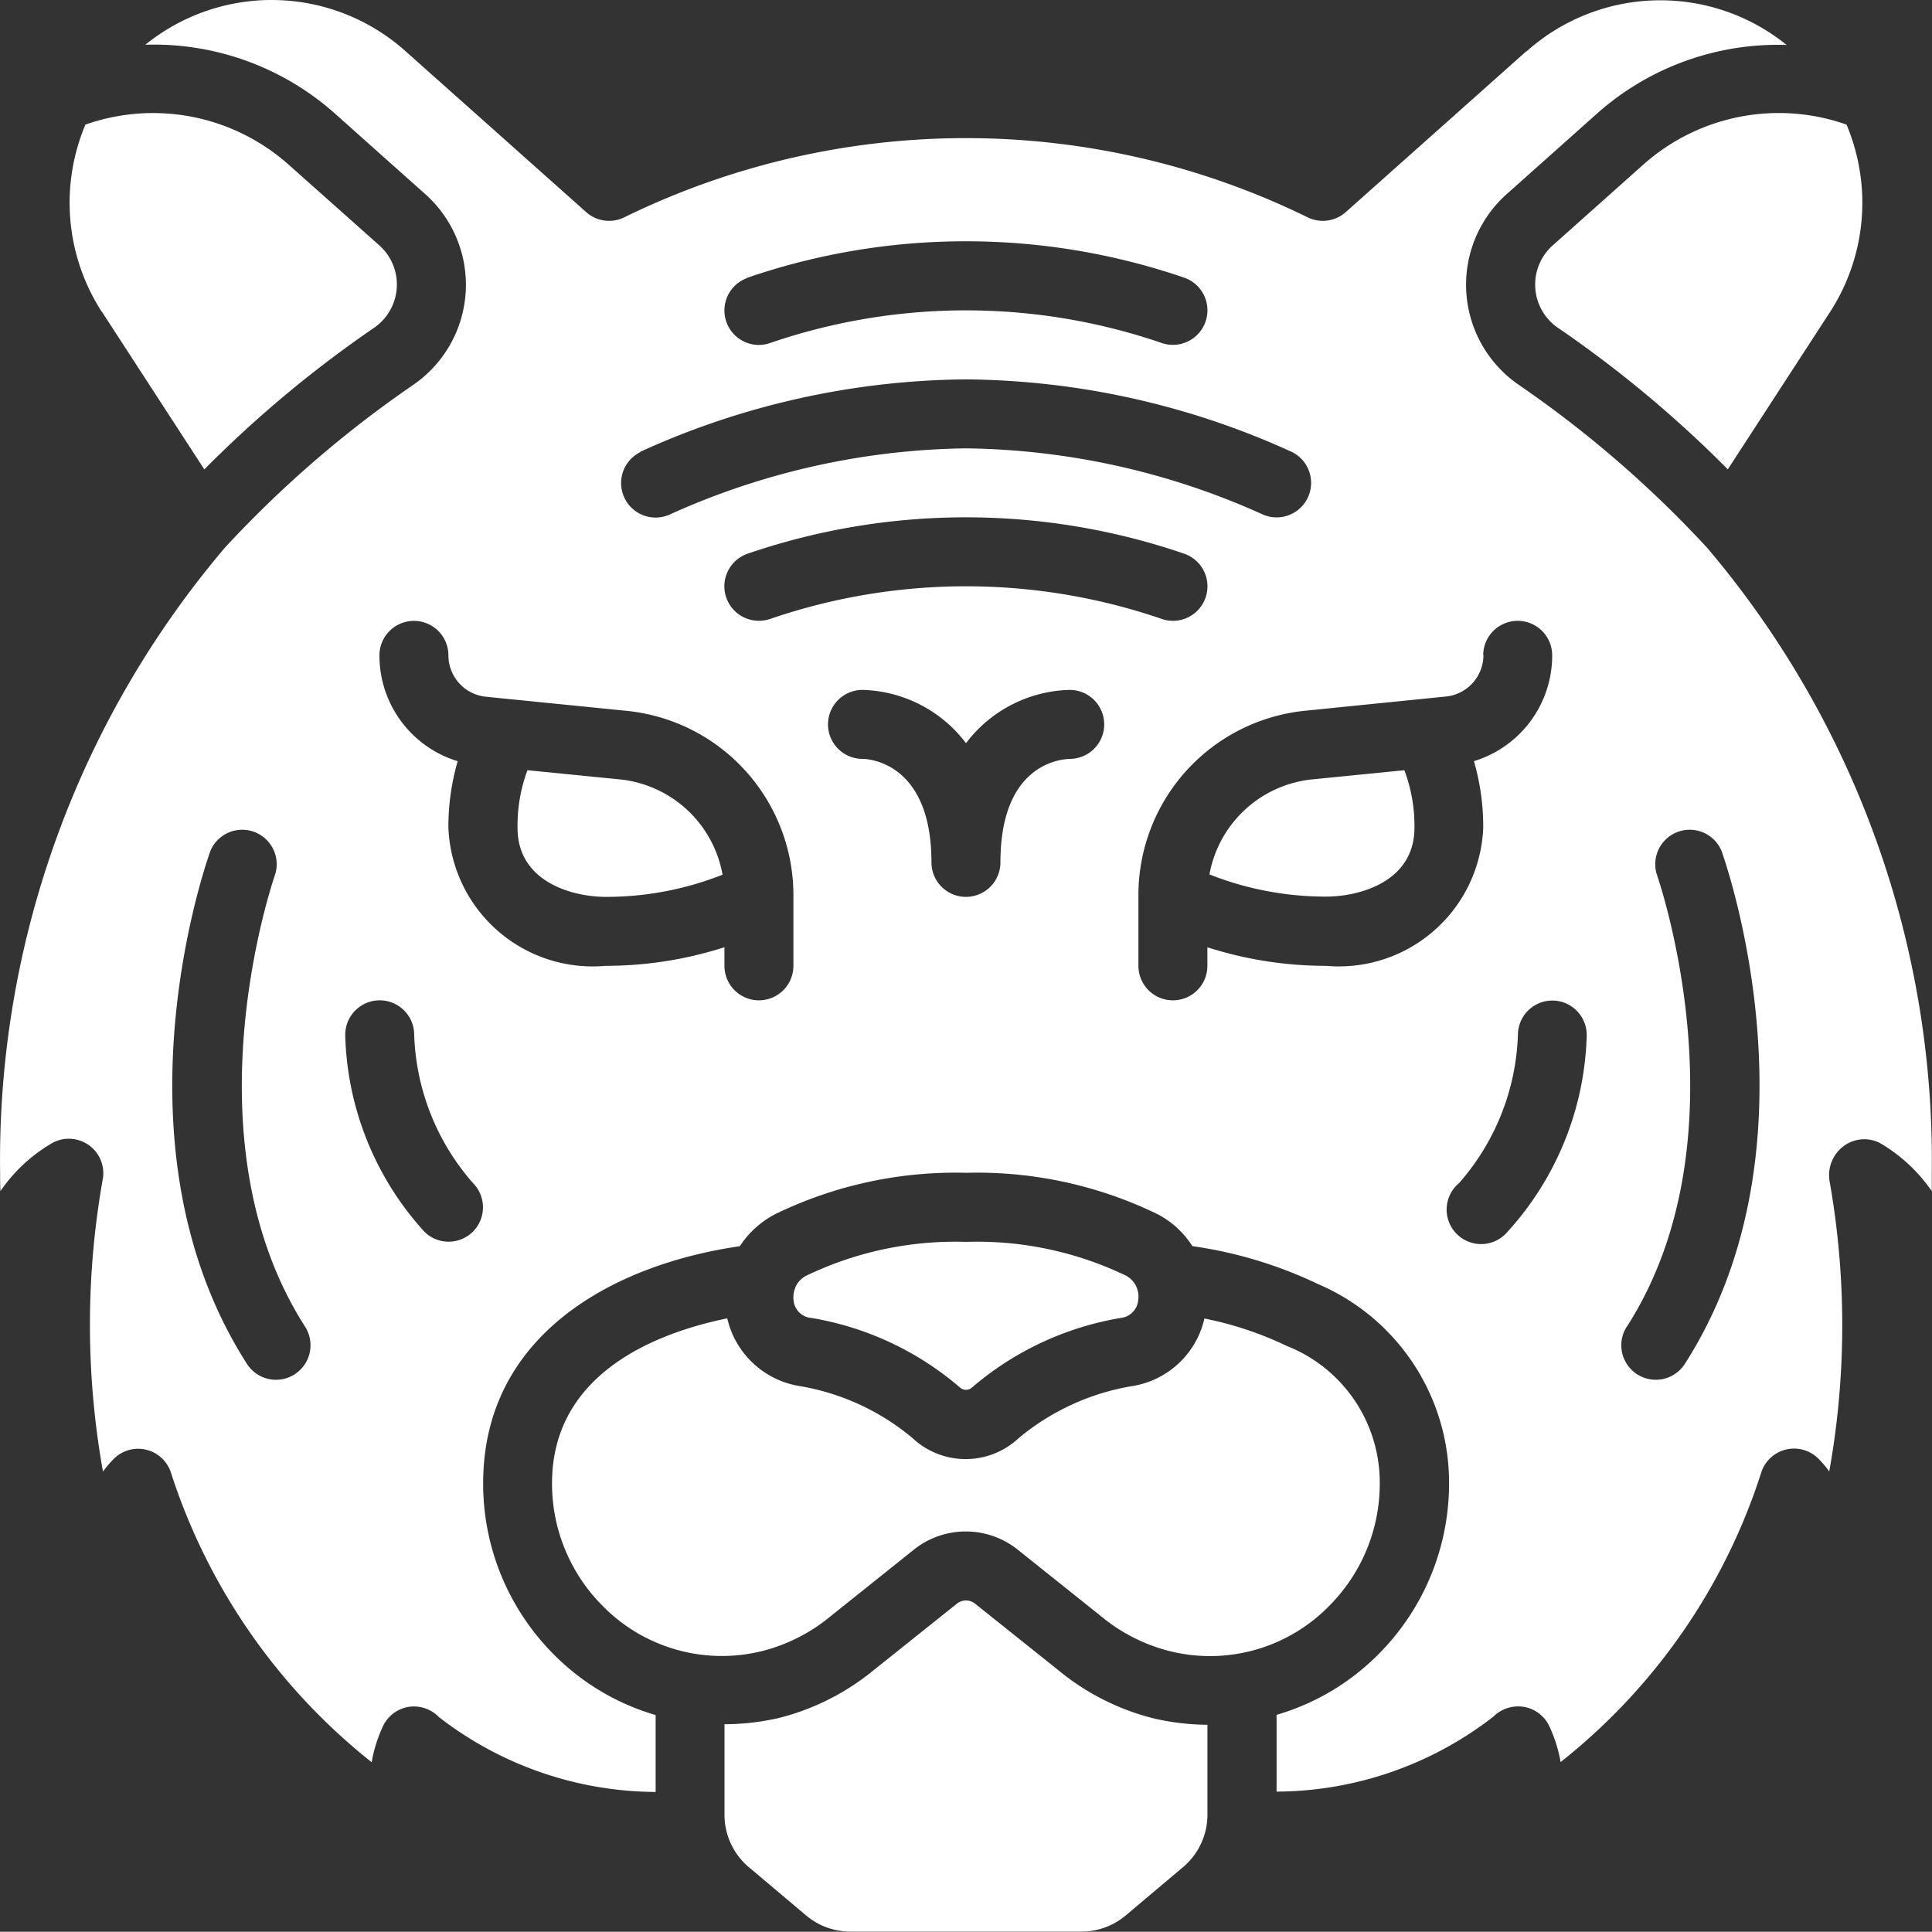 <svg id="tiger_1_" data-name="tiger (1)" xmlns="http://www.w3.org/2000/svg" width="35.8" height="35.795" viewBox="0 0 35.8 35.795">
  <rect x="0" y="0" width="35.8" height="35.795" fill="#333333" stroke="none"/>
  <path id="Path_13" data-name="Path 13" d="M38.972,24.5a2.157,2.157,0,0,0-1.915,1.762,5.851,5.851,0,0,0,2.163.411c.608,0,1.636-.269,1.636-1.278a2.923,2.923,0,0,0-.187-1.064Z" transform="translate(-14.646 -10.059)" fill="#fff"/>
  <path id="Path_14" data-name="Path 14" d="M48.522,6.216l-1.7,1.516a.972.972,0,0,0,.1,1.528,21.619,21.619,0,0,1,3.145,2.621l1.9-2.924a3.724,3.724,0,0,0,.3-3.464A3.775,3.775,0,0,0,48.522,6.216Z" transform="translate(-18.051 -3.184)" fill="#fff"/>
  <path id="Path_15" data-name="Path 15" d="M18.884,24.5l-1.7-.169A2.923,2.923,0,0,0,17,25.4c0,1.009,1.029,1.278,1.636,1.278a5.851,5.851,0,0,0,2.163-.411A2.157,2.157,0,0,0,18.884,24.5Z" transform="translate(-7.41 -10.059)" fill="#fff"/>
  <path id="Path_16" data-name="Path 16" d="M4.613,8.958l1.9,2.925a21.634,21.634,0,0,1,3.15-2.627.972.972,0,0,0,.092-1.525l-1.7-1.513a3.777,3.777,0,0,0-3.745-.724,3.724,3.724,0,0,0,.3,3.464Z" transform="translate(-2.727 -3.185)" fill="#fff"/>
  <path id="Path_17" data-name="Path 17" d="M25.323,39.408a5.647,5.647,0,0,1,2.757,1.286.168.168,0,0,0,.233,0,5.673,5.673,0,0,1,2.768-1.287.362.362,0,0,0,.306-.32.439.439,0,0,0-.231-.464h0A6.362,6.362,0,0,0,28.2,38a6.37,6.37,0,0,0-2.955.623.443.443,0,0,0-.21.218.077.077,0,0,1-.008.026.465.465,0,0,0-.025.221.361.361,0,0,0,.318.321Z" transform="translate(-10.297 -14.988)" fill="#fff"/>
  <path id="Path_18" data-name="Path 18" d="M30.283,2.951,26.939,5.93a.639.639,0,0,1-.71.1,14.391,14.391,0,0,0-12.663,0,.639.639,0,0,1-.71-.1L9.513,2.952a3.719,3.719,0,0,0-4.822-.12A5.046,5.046,0,0,1,8.178,4.084L9.878,5.6a2.25,2.25,0,0,1-.222,3.534,20.694,20.694,0,0,0-3.493,3.02A17.537,17.537,0,0,0,2,23.735c0,.114,0,.227.006.339a2.991,2.991,0,0,1,.967-.895.639.639,0,0,1,.933.653,15.439,15.439,0,0,0,0,5.439,2.192,2.192,0,0,1,.2-.235.639.639,0,0,1,1.066.276,11.261,11.261,0,0,0,3.713,5.345,2.615,2.615,0,0,1,.217-.683.639.639,0,0,1,.476-.344.648.648,0,0,1,.555.192,6.605,6.605,0,0,0,4.014,1.386V33.783a4.39,4.39,0,0,1-1.907-1.143,4.475,4.475,0,0,1-1.289-3.152c0-2.741,2.394-4.05,4.756-4.393a1.743,1.743,0,0,1,.656-.594,7.644,7.644,0,0,1,3.543-.766,7.639,7.639,0,0,1,3.542.767,1.7,1.7,0,0,1,.645.592,7.99,7.99,0,0,1,2.322.7,4,4,0,0,1,2.434,3.691,4.475,4.475,0,0,1-1.289,3.152,4.386,4.386,0,0,1-1.907,1.142v1.423a6.6,6.6,0,0,0,4.018-1.39.651.651,0,0,1,.555-.182.639.639,0,0,1,.472.341,2.632,2.632,0,0,1,.218.683,11.187,11.187,0,0,0,3.711-5.344.639.639,0,0,1,1.067-.277,2.072,2.072,0,0,1,.2.236A15.317,15.317,0,0,0,35.9,23.89a.671.671,0,0,1,.256-.646.639.639,0,0,1,.671-.064,3,3,0,0,1,.967.895c0-.113,0-.226,0-.339a17.537,17.537,0,0,0-4.164-11.584,20.676,20.676,0,0,0-3.488-3.017A2.25,2.25,0,0,1,29.917,5.6l1.7-1.516a5.045,5.045,0,0,1,3.487-1.248,3.72,3.72,0,0,0-4.822.122ZM7.458,27.469a.639.639,0,0,1-.883-.192c-2.6-4.054-.757-9.292-.676-9.512a.639.639,0,0,1,1.2.433c-.017.049-1.7,4.871.552,8.388a.639.639,0,0,1-.194.883Zm24.686-.883c2.255-3.516.569-8.339.552-8.388a.639.639,0,0,1,1.2-.433c.08.221,1.918,5.457-.678,9.511a.639.639,0,0,1-1.076-.69ZM15.837,7.153a12.471,12.471,0,0,1,8.118,0,.639.639,0,0,1-.447,1.2,11.187,11.187,0,0,0-7.223,0,.664.664,0,0,1-.222.042.639.639,0,0,1-.225-1.238Zm-1.978,3.223A14.8,14.8,0,0,1,19.9,9.033a14.8,14.8,0,0,1,6.039,1.346.639.639,0,0,1-.571,1.144A13.727,13.727,0,0,0,19.9,10.311a13.727,13.727,0,0,0-5.468,1.215.639.639,0,0,1-.571-1.144Zm10.473,2.715a.639.639,0,0,1-.823.375,11.187,11.187,0,0,0-7.223,0,.664.664,0,0,1-.224.04.639.639,0,0,1-.225-1.238,12.471,12.471,0,0,1,8.118,0,.639.639,0,0,1,.377.823ZM10.761,24.826a.639.639,0,0,1-.9,0,5.621,5.621,0,0,1-1.466-3.648.639.639,0,1,1,1.278,0,4.377,4.377,0,0,0,1.091,2.749A.639.639,0,0,1,10.761,24.826ZM16.7,19.9a.639.639,0,1,1-1.278,0v-.345a7.193,7.193,0,0,1-2.2.345,2.676,2.676,0,0,1-2.915-2.557,4.347,4.347,0,0,1,.172-1.235,2.046,2.046,0,0,1-1.45-1.961.639.639,0,0,1,1.278,0,.772.772,0,0,0,.7.767l2.593.26a3.433,3.433,0,0,1,3.1,3.43Zm5.122-3.835c-.218.007-1.286.132-1.286,1.918a.639.639,0,0,1-1.278,0c0-1.9-1.226-1.918-1.278-1.918a.639.639,0,0,1,0-1.278,2.484,2.484,0,0,1,1.918.987,2.484,2.484,0,0,1,1.918-.987.639.639,0,1,1,.008,1.278ZM31.4,21.178a5.621,5.621,0,0,1-1.466,3.648.639.639,0,1,1-.9-.9,4.377,4.377,0,0,0,1.091-2.744.639.639,0,0,1,.639-.639h0A.639.639,0,0,1,31.4,21.178Zm-1.918-7.032a.639.639,0,0,1,1.278,0,2.046,2.046,0,0,1-1.45,1.961,4.347,4.347,0,0,1,.172,1.235A2.676,2.676,0,0,1,26.571,19.9a7.192,7.192,0,0,1-2.2-.344V19.9a.639.639,0,1,1-1.278,0V18.6a3.433,3.433,0,0,1,3.1-3.428l2.593-.262a.772.772,0,0,0,.7-.767Z" transform="translate(-1.998 -2.003)" fill="#fff"/>
  <path id="Path_19" data-name="Path 19" d="M21.247,40.218C20,40.473,18,41.2,18,43.275a3.205,3.205,0,0,0,.923,2.256,3.094,3.094,0,0,0,2.971.852,3.224,3.224,0,0,0,1.268-.645L24.7,44.508a1.542,1.542,0,0,1,1.934,0l1.541,1.231a3.222,3.222,0,0,0,1.269.645,3.087,3.087,0,0,0,2.971-.852,3.205,3.205,0,0,0,.923-2.256,2.721,2.721,0,0,0-1.726-2.548,6.438,6.438,0,0,0-1.523-.507,1.636,1.636,0,0,1-1.3,1.246,4.418,4.418,0,0,0-2.139.968,1.439,1.439,0,0,1-1.972,0,4.385,4.385,0,0,0-2.126-.968A1.646,1.646,0,0,1,21.247,40.218Z" transform="translate(-7.771 -15.789)" fill="#fff"/>
  <path id="Path_20" data-name="Path 20" d="M29.185,49.688l-1.541-1.231a.269.269,0,0,0-.339,0l-1.541,1.231a4.488,4.488,0,0,1-1.776.891A4.578,4.578,0,0,1,23,50.69v1.679a1.268,1.268,0,0,0,.456.974l1.055.889a1.266,1.266,0,0,0,.822.3h4.283a1.263,1.263,0,0,0,.82-.3l1.056-.89a1.27,1.27,0,0,0,.457-.975V50.7a4.539,4.539,0,0,1-.988-.116A4.485,4.485,0,0,1,29.185,49.688Z" transform="translate(-9.575 -18.74)" fill="#fff"/>
</svg>
